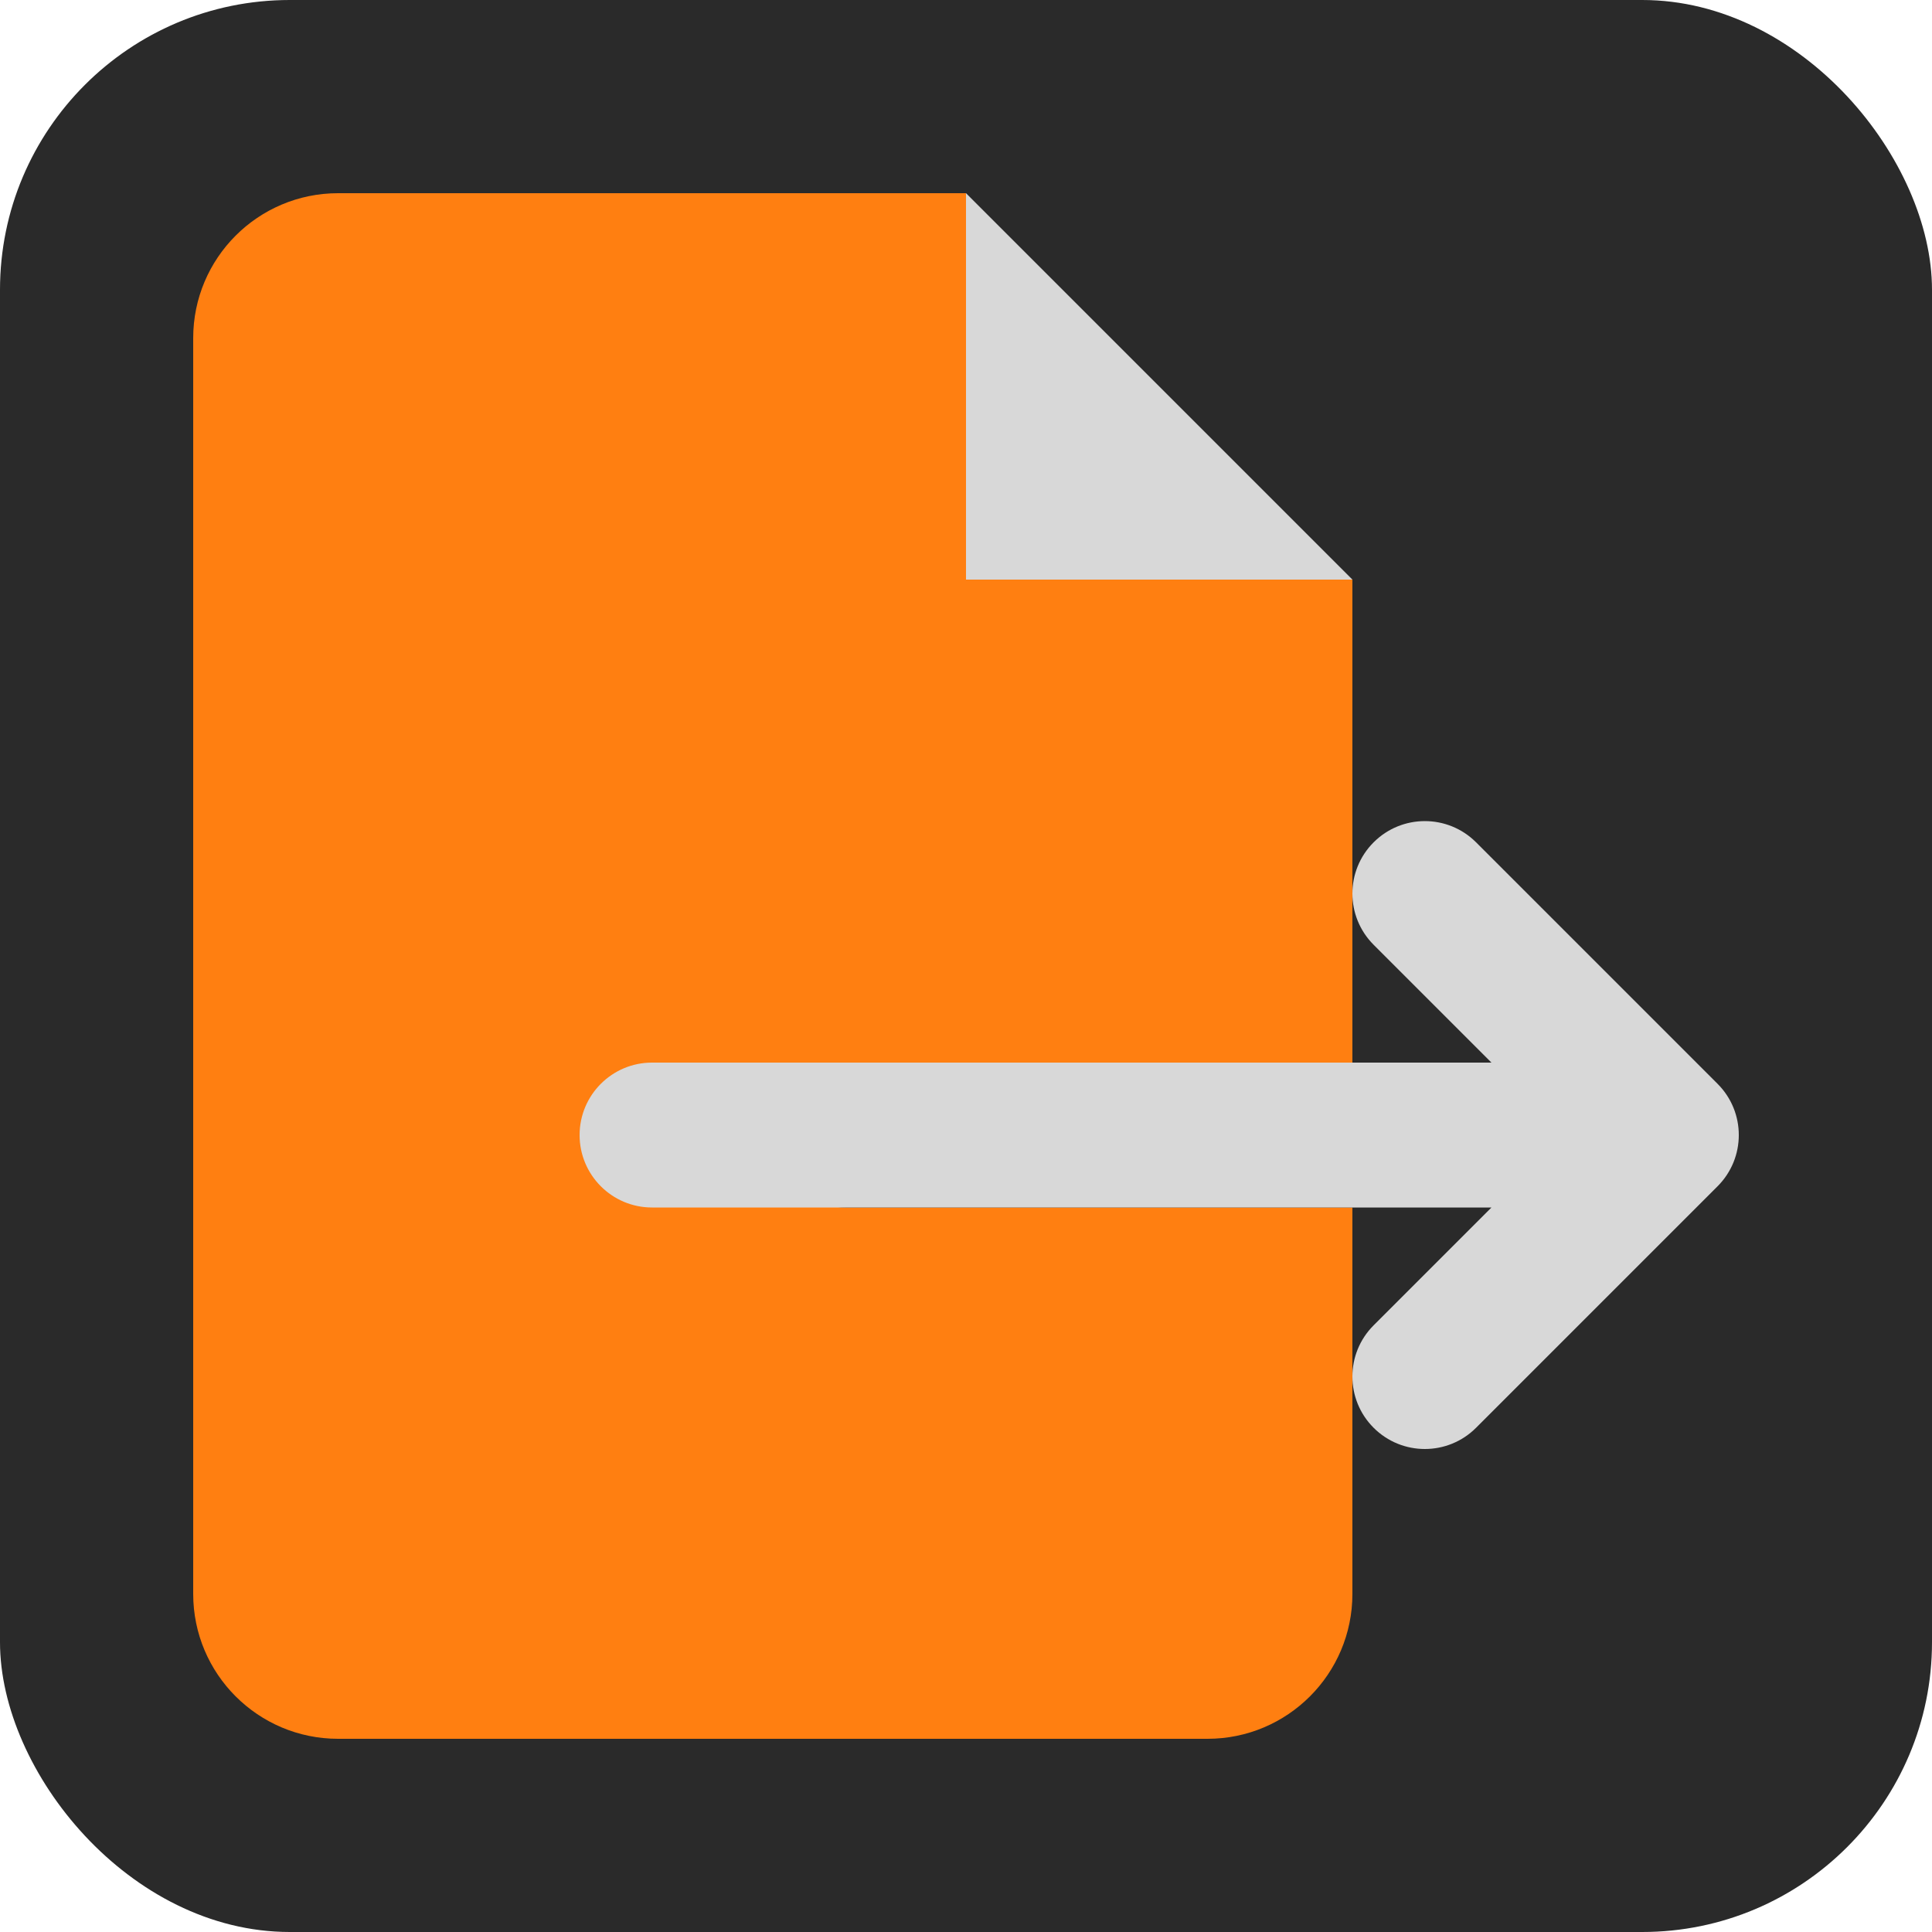 <svg xmlns="http://www.w3.org/2000/svg" viewBox="0 0 640 640">
    <rect fill="#2A2A2A" width="640" height="640" rx="96"/>
    <path fill="#FF7F11"
          d="M 448 400 V 528 C 448 554.508 426.51 576 400 576 H 112 C 85.49 576 64 554.508 64 528 V 112 C 64 85.492 85.49 64 112 64 H 320 V 192 H 448 V 352 H 280 C 266.75 352 256 362.75 256 376 S 266.75 400 280 400 H 448 Z"/>
    <path fill="#D8D8D8"
          d="M 320 64 V 192 H 448 L 320 64 Z M 568.969 359.031 L 488.969 279.031 C 479.594 269.656 464.406 269.656 455.031 279.031 S 445.656 303.594 455.031 312.969 L 494.062 352 H 216 C 202.75 352 192 362.75 192 376 S 202.75 400 216 400 H 494.062 L 455.031 439.031 C 450.344 443.719 448 449.844 448 456 S 450.344 468.281 455.031 472.969 C 464.406 482.344 479.594 482.344 488.969 472.969 L 568.969 392.969 C 578.344 383.594 578.344 368.406 568.969 359.031 Z"
          class="fa-primary"/>
</svg>